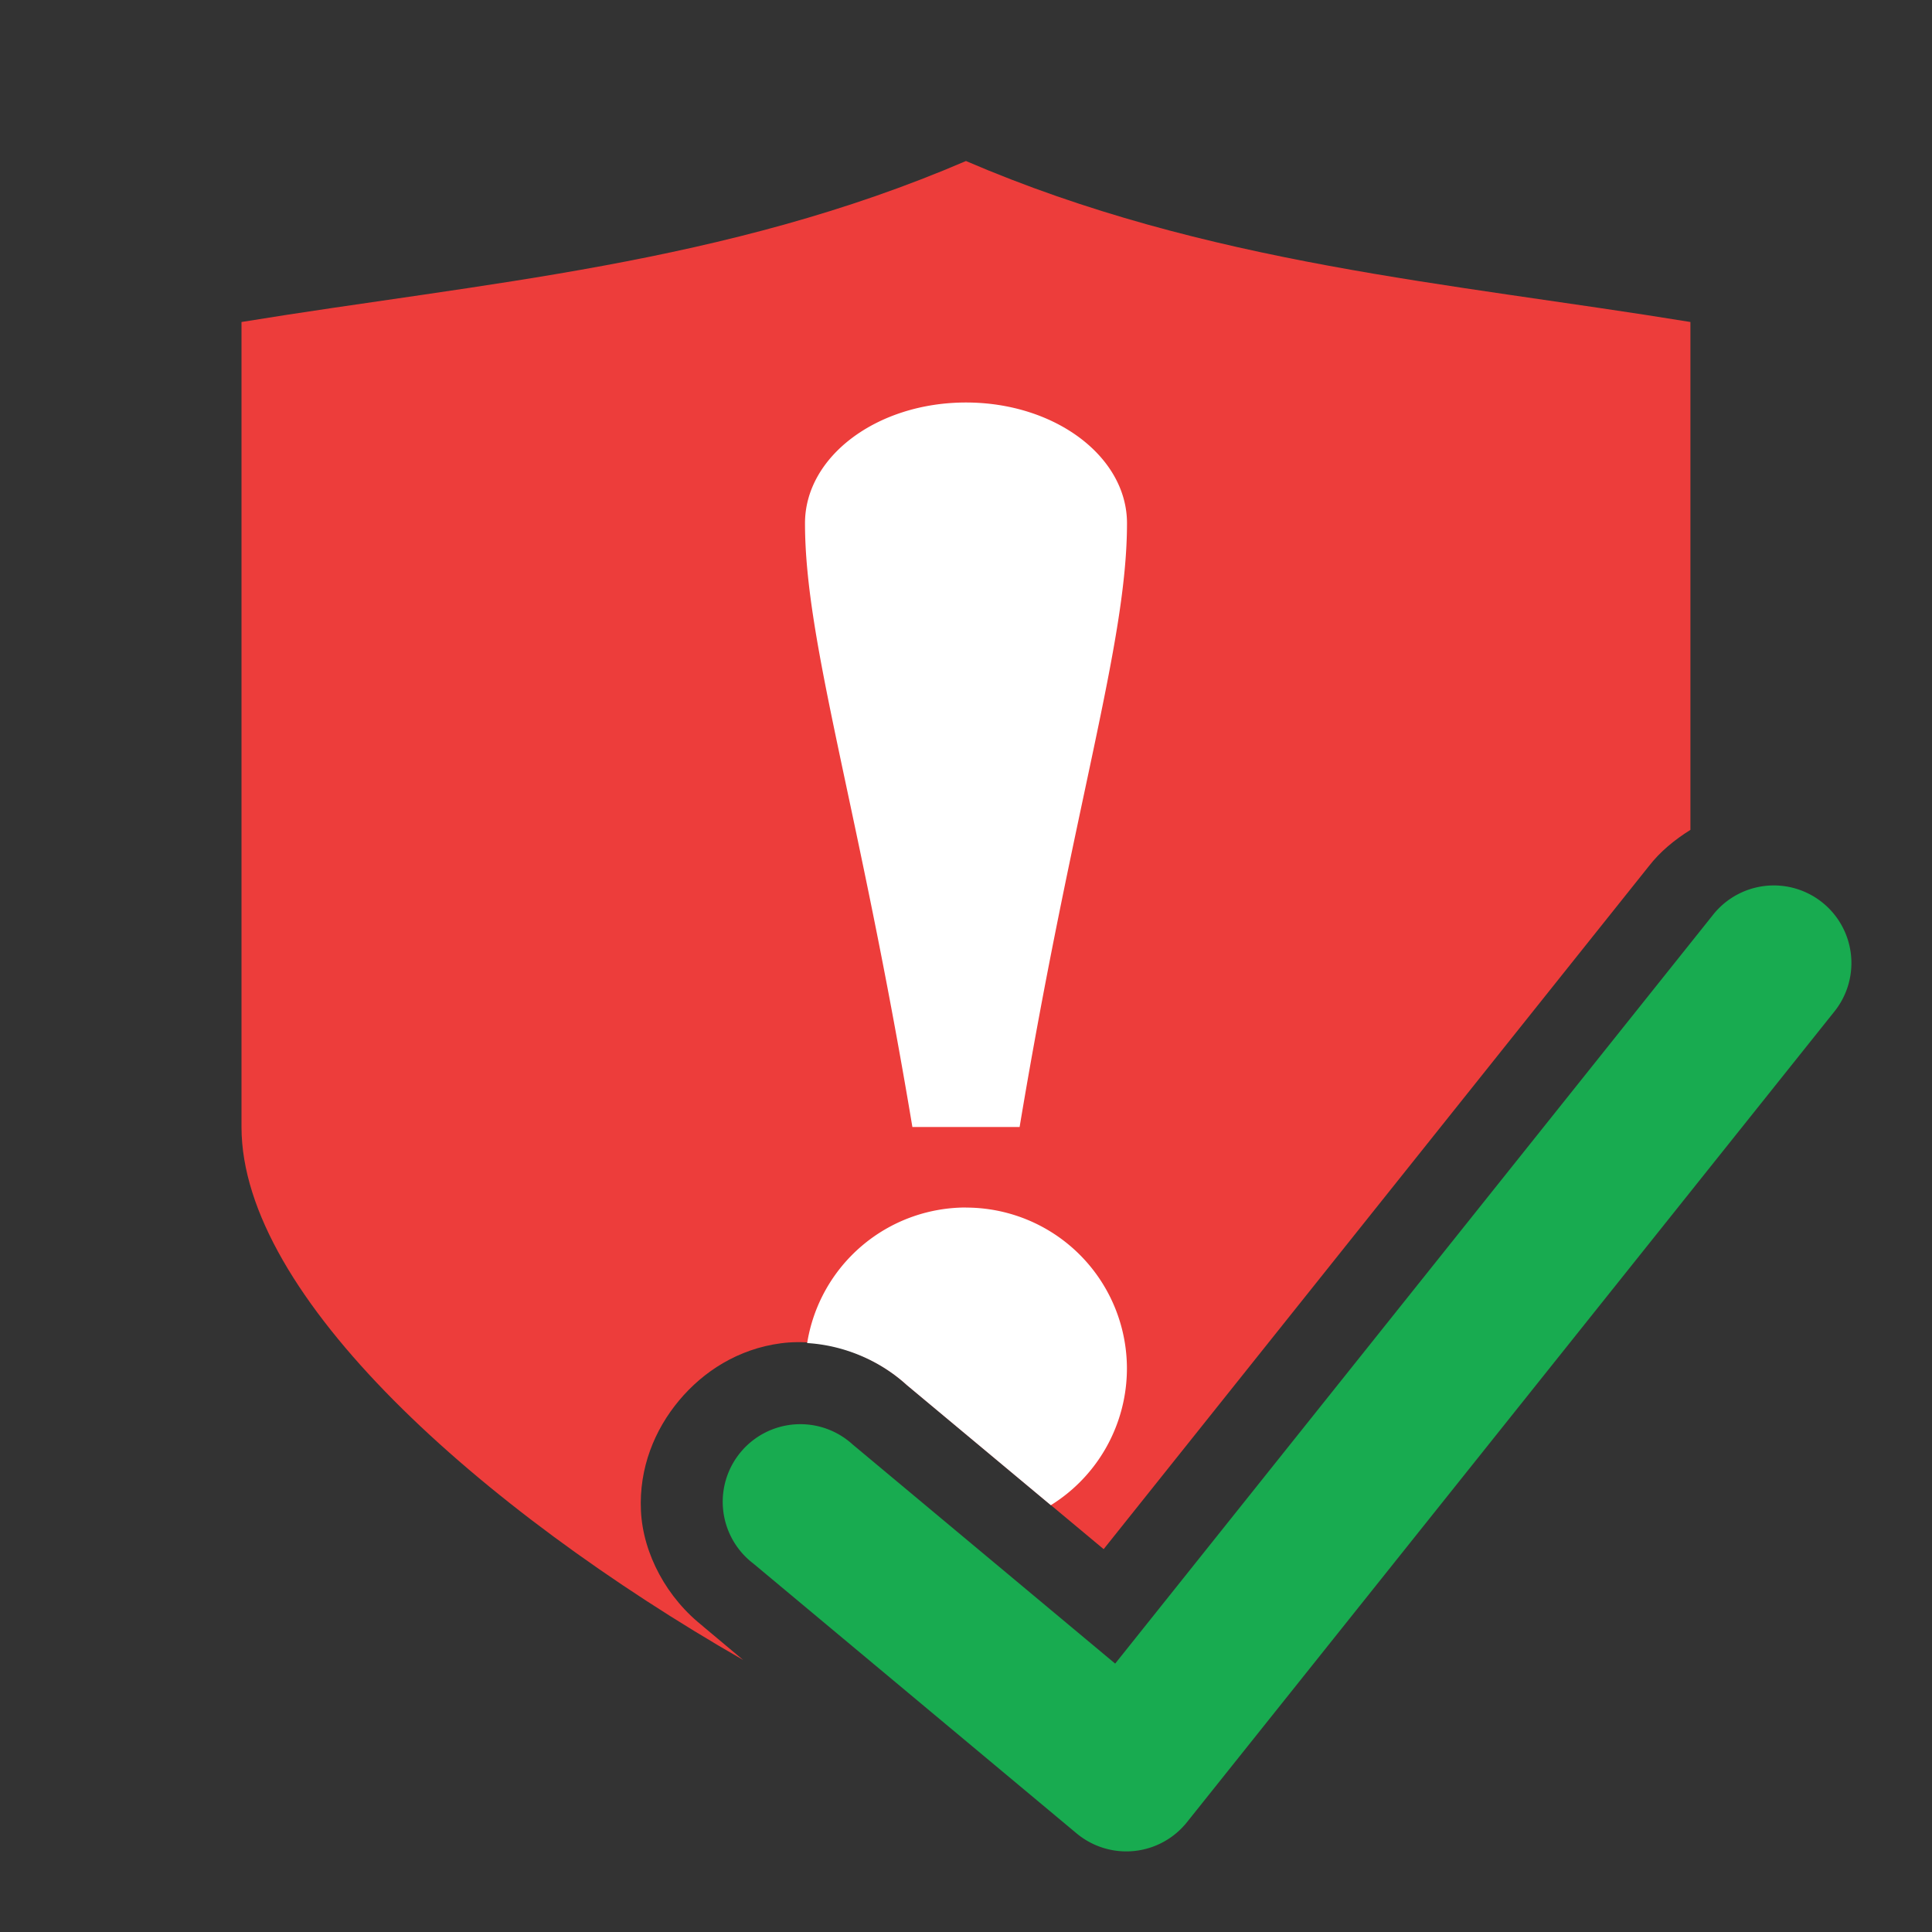 <svg viewBox="0 0 24 24" xmlns="http://www.w3.org/2000/svg"><rect x="0" y="0" width="24" height="24" fill="#333333" stroke="none"/><path d="m12 2c-3 1.29-6 1.51-9 2v10c0 2.101 2.965 4.745 6.232 6.621l-.516-.432.033.025c-.467-.358-.762-.915-.787-1.447-.025-.532.17-1.006.473-1.369.303-.363.736-.641 1.264-.711.528-.07 1.129.12 1.564.516l2.447 2.041 6.771-8.482c.143-.185.323-.331.518-.453v-6.309c-3-.49-6-.71-9-2z" fill="#ed3d3b"/><path d="m12 5c-1.105 0-2 .672-2 1.5 0 1.5.667 3.5 1.334 7.5h1.332c.667-4 1.334-6 1.334-7.5 0-.828-.895-1.5-2-1.5zm0 10a2 2 0 0 0 -1.973 1.684c.437.026.889.204 1.236.52l1.791 1.494a2 2 0 0 0 .945-1.697 2 2 0 0 0 -2-2z" fill="#fff"/><path d="m21.996 11a.964.964 0 0 0 -.723.373l-7.42 9.293-3.262-2.723a.964.964 0 1 0 -1.234 1.479l4.018 3.354a.964.964 0 0 0 1.369-.139l8.035-10.061a.964.964 0 0 0 -.783-1.576z" fill="#18ab50"/></svg>